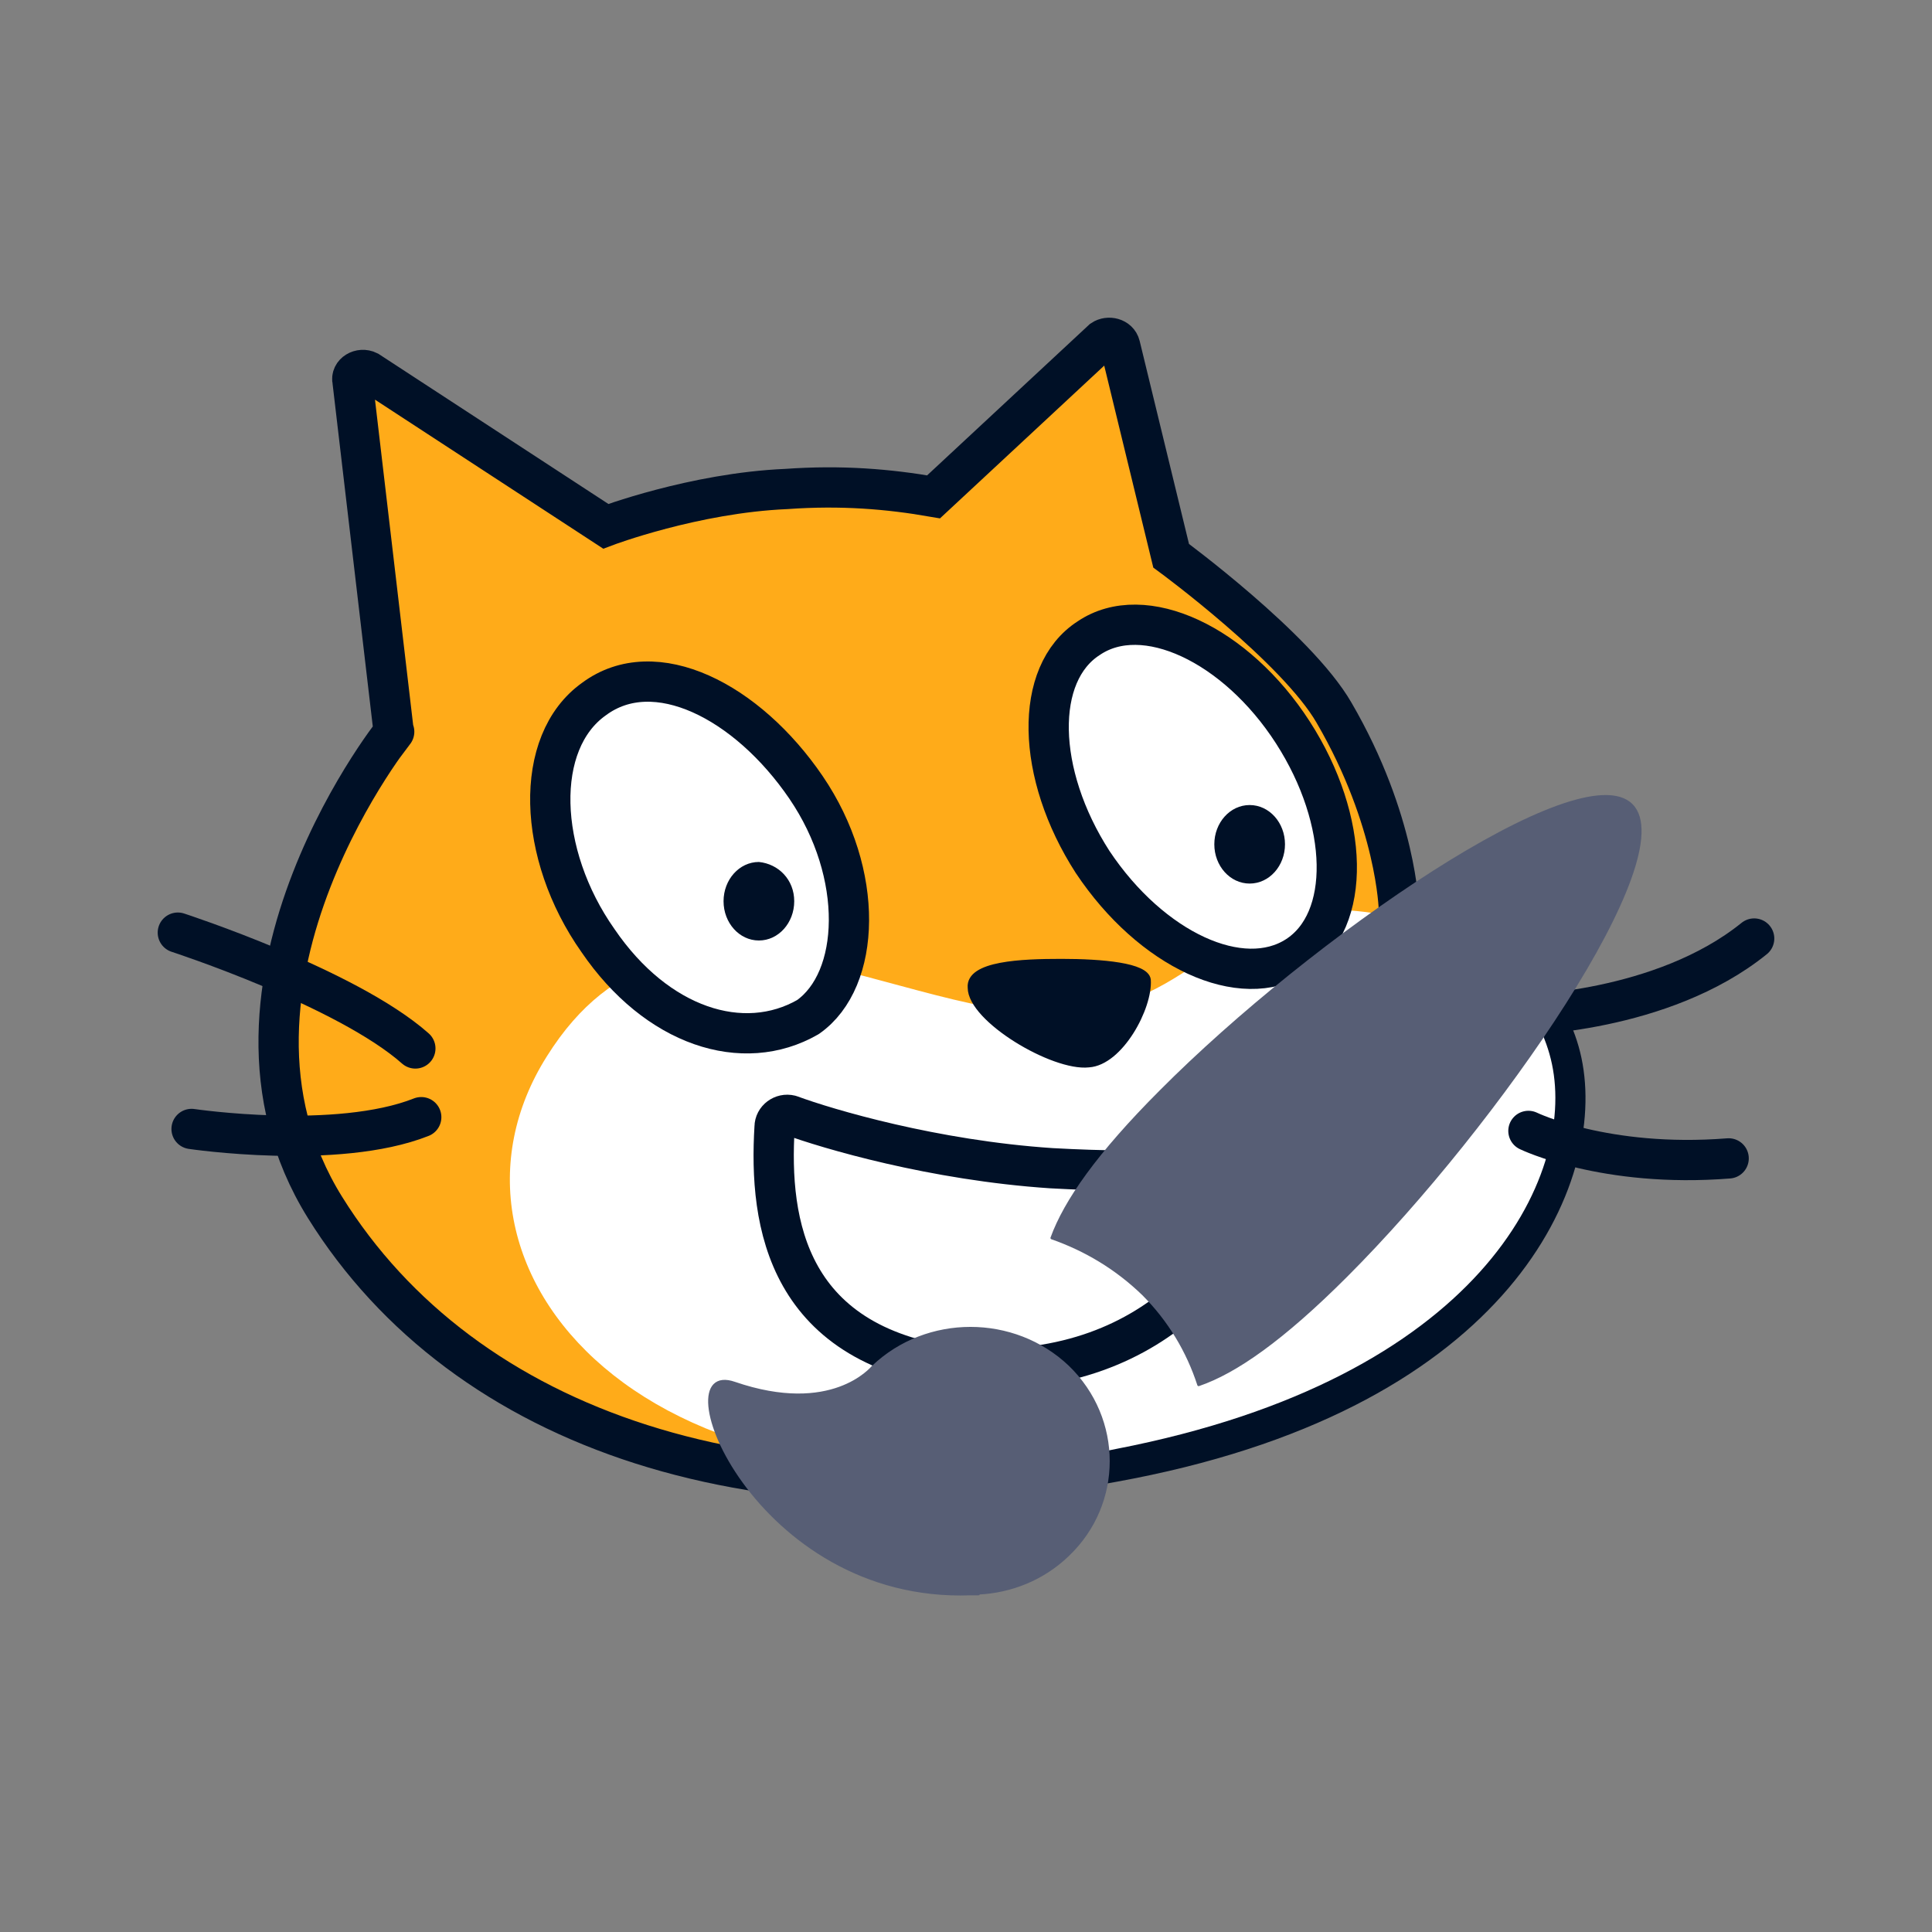 <svg version="1.1" xmlns="http://www.w3.org/2000/svg" xmlns:xlink="http://www.w3.org/1999/xlink" width="359.857" height="359.857" viewBox="0,0,359.857,359.857"><rect x="0" y="0" width="359.857" height="359.857" fill="#808080" stroke="none"/><g transform="translate(-60.072,-0.072)"><g data-paper-data="{&quot;isPaintingLayer&quot;:true}" stroke-miterlimit="10" stroke-dasharray="" stroke-dashoffset="0" style="mix-blend-mode: normal"><path d="M60.072,359.928v-359.857h359.857v359.857z" fill="none" fill-rule="nonzero" stroke="none" stroke-width="NaN" stroke-linecap="butt" stroke-linejoin="miter"/><path d="M265.412,63.363c1.097,-0.731 2.925,-0.366 3.291,1.097l9.507,39.124c0,0 23.401,17.185 30.348,29.252c11.701,20.11 12.066,36.564 12.066,36.564c0,0 25.961,7.679 30.348,28.52c4.388,20.842 -11.701,60.331 -80.442,73.86c-68.741,13.529 -123.953,-5.119 -149.914,-46.802c-25.961,-41.683 14.991,-91.411 12.798,-88.486l-7.679,-65.45c-0.366,-1.463 1.463,-2.56 2.925,-1.828l44.243,28.886c0,0 16.454,-6.216 33.639,-6.947c10.238,-0.731 19.014,0 27.423,1.463z" fill="#ffab19" fill-rule="evenodd" stroke="#001026" stroke-width="7.5" stroke-linecap="butt" stroke-linejoin="miter"/><path d="M319.528,170.862c0,0 25.229,6.582 29.617,27.423c4.388,20.842 -13.163,58.503 -81.173,71.666c-88.486,18.282 -130.535,-34.371 -106.037,-73.129c24.498,-39.124 66.547,-5.85 97.261,-8.044c26.326,-1.828 29.252,-24.864 60.331,-17.917z" fill="#ffffff" fill-rule="evenodd" stroke="none" stroke-width="1" stroke-linecap="butt" stroke-linejoin="miter"/><path d="M204.35,209.986c0,-1.463 1.463,-2.56 2.925,-2.194c6.947,2.56 26.692,8.41 48.631,9.872c19.745,1.097 31.445,0 36.93,-1.097c1.828,-0.366 3.291,1.463 2.56,3.291c-3.291,9.872 -17.185,37.296 -55.578,35.102c-33.274,-3.656 -36.564,-27.058 -35.467,-44.974z" fill="#ffffff" fill-rule="evenodd" stroke="#001026" stroke-width="7.5" stroke-linecap="round" stroke-linejoin="round"/><path d="M386.806,174.884c-17.185,13.894 -43.512,14.26 -43.512,14.26" fill="none" fill-rule="evenodd" stroke="#001026" stroke-width="7.5" stroke-linecap="round" stroke-linejoin="round"/><path d="M382.053,215.836c-23.036,1.828 -37.296,-5.119 -37.296,-5.119" fill="none" fill-rule="evenodd" stroke="#001026" stroke-width="7.5" stroke-linecap="round" stroke-linejoin="round"/><path d="M257.734,179.272c7.679,0 15.723,0.731 16.088,3.291c0.366,5.119 -5.119,15.357 -10.969,15.723c-6.582,0.731 -21.939,-8.41 -21.939,-14.26c-0.366,-4.388 9.507,-4.753 16.82,-4.753z" fill="#001026" fill-rule="evenodd" stroke="#001026" stroke-width="1.2" stroke-linecap="round" stroke-linejoin="round"/><path d="M93.194,173.787c0,0 31.445,10.238 44.243,21.573" fill="none" fill-rule="evenodd" stroke="#001026" stroke-width="7.5" stroke-linecap="round" stroke-linejoin="round"/><path d="M138.534,208.158c-15.723,6.216 -42.78,2.194 -42.78,2.194" fill="none" fill-rule="evenodd" stroke="#001026" stroke-width="7.5" stroke-linecap="round" stroke-linejoin="round"/><g fill-rule="evenodd" stroke-width="7.5"><path d="M300.88,136.492c10.604,16.454 10.969,35.102 0.731,41.683c-10.238,6.582 -27.058,-1.097 -38.027,-17.551c-10.604,-16.454 -10.969,-35.102 -0.731,-41.683c10.238,-6.947 27.423,1.097 38.027,17.551z" fill="#ffffff" stroke="#001026" stroke-linecap="round" stroke-linejoin="round"/><path d="M299.417,157.333c0,4.022 -2.925,7.313 -6.582,7.313c-3.656,0 -6.582,-3.291 -6.582,-7.313c0,-4.022 2.925,-7.313 6.582,-7.313c3.656,0 6.582,3.291 6.582,7.313" fill="#001026" stroke="none" stroke-linecap="butt" stroke-linejoin="miter"/></g><g fill-rule="evenodd" stroke-width="7.5"><path d="M210.2,146.73c10.969,16.088 10.238,35.833 0.366,42.78c-12.066,6.947 -28.155,1.828 -39.124,-14.26c-11.335,-16.088 -12.066,-36.93 -0.731,-44.974c11.335,-8.41 28.52,0.366 39.49,16.454z" fill="#ffffff" stroke="#001026" stroke-linecap="round" stroke-linejoin="round"/><path d="M208.006,167.937c0,4.022 -2.925,7.313 -6.582,7.313c-3.656,0 -6.582,-3.291 -6.582,-7.313c0,-4.022 2.925,-7.313 6.582,-7.313c3.656,0.366 6.582,3.291 6.582,7.313" fill="#001026" stroke="none" stroke-linecap="butt" stroke-linejoin="miter"/></g><path d="M310.834,237.691c-11.877,11.877 -20.628,17.971 -27.504,20.315c-2.031,-6.251 -5.469,-12.033 -10.314,-16.877c-5.001,-4.844 -10.783,-8.282 -17.033,-10.47c2.5,-6.876 8.595,-15.627 20.315,-27.347c28.129,-28.285 78.135,-62.821 87.667,-53.288c9.532,9.532 -25.003,59.539 -53.132,87.667zM258.98,289.722c-4.65,4.493 -10.651,6.812 -16.652,7.102v0.145h-1.5c-40.204,1.449 -57.756,-44.063 -43.954,-39.28c18.152,6.233 25.518,-2.754 25.803,-3.044c10.051,-9.566 26.253,-9.566 36.304,0c10.051,9.711 10.051,25.51 0,35.076z" fill="#575e75" fill-rule="evenodd" stroke="#575e75" stroke-width="0.5" stroke-linecap="round" stroke-linejoin="round"/></g></g></svg>